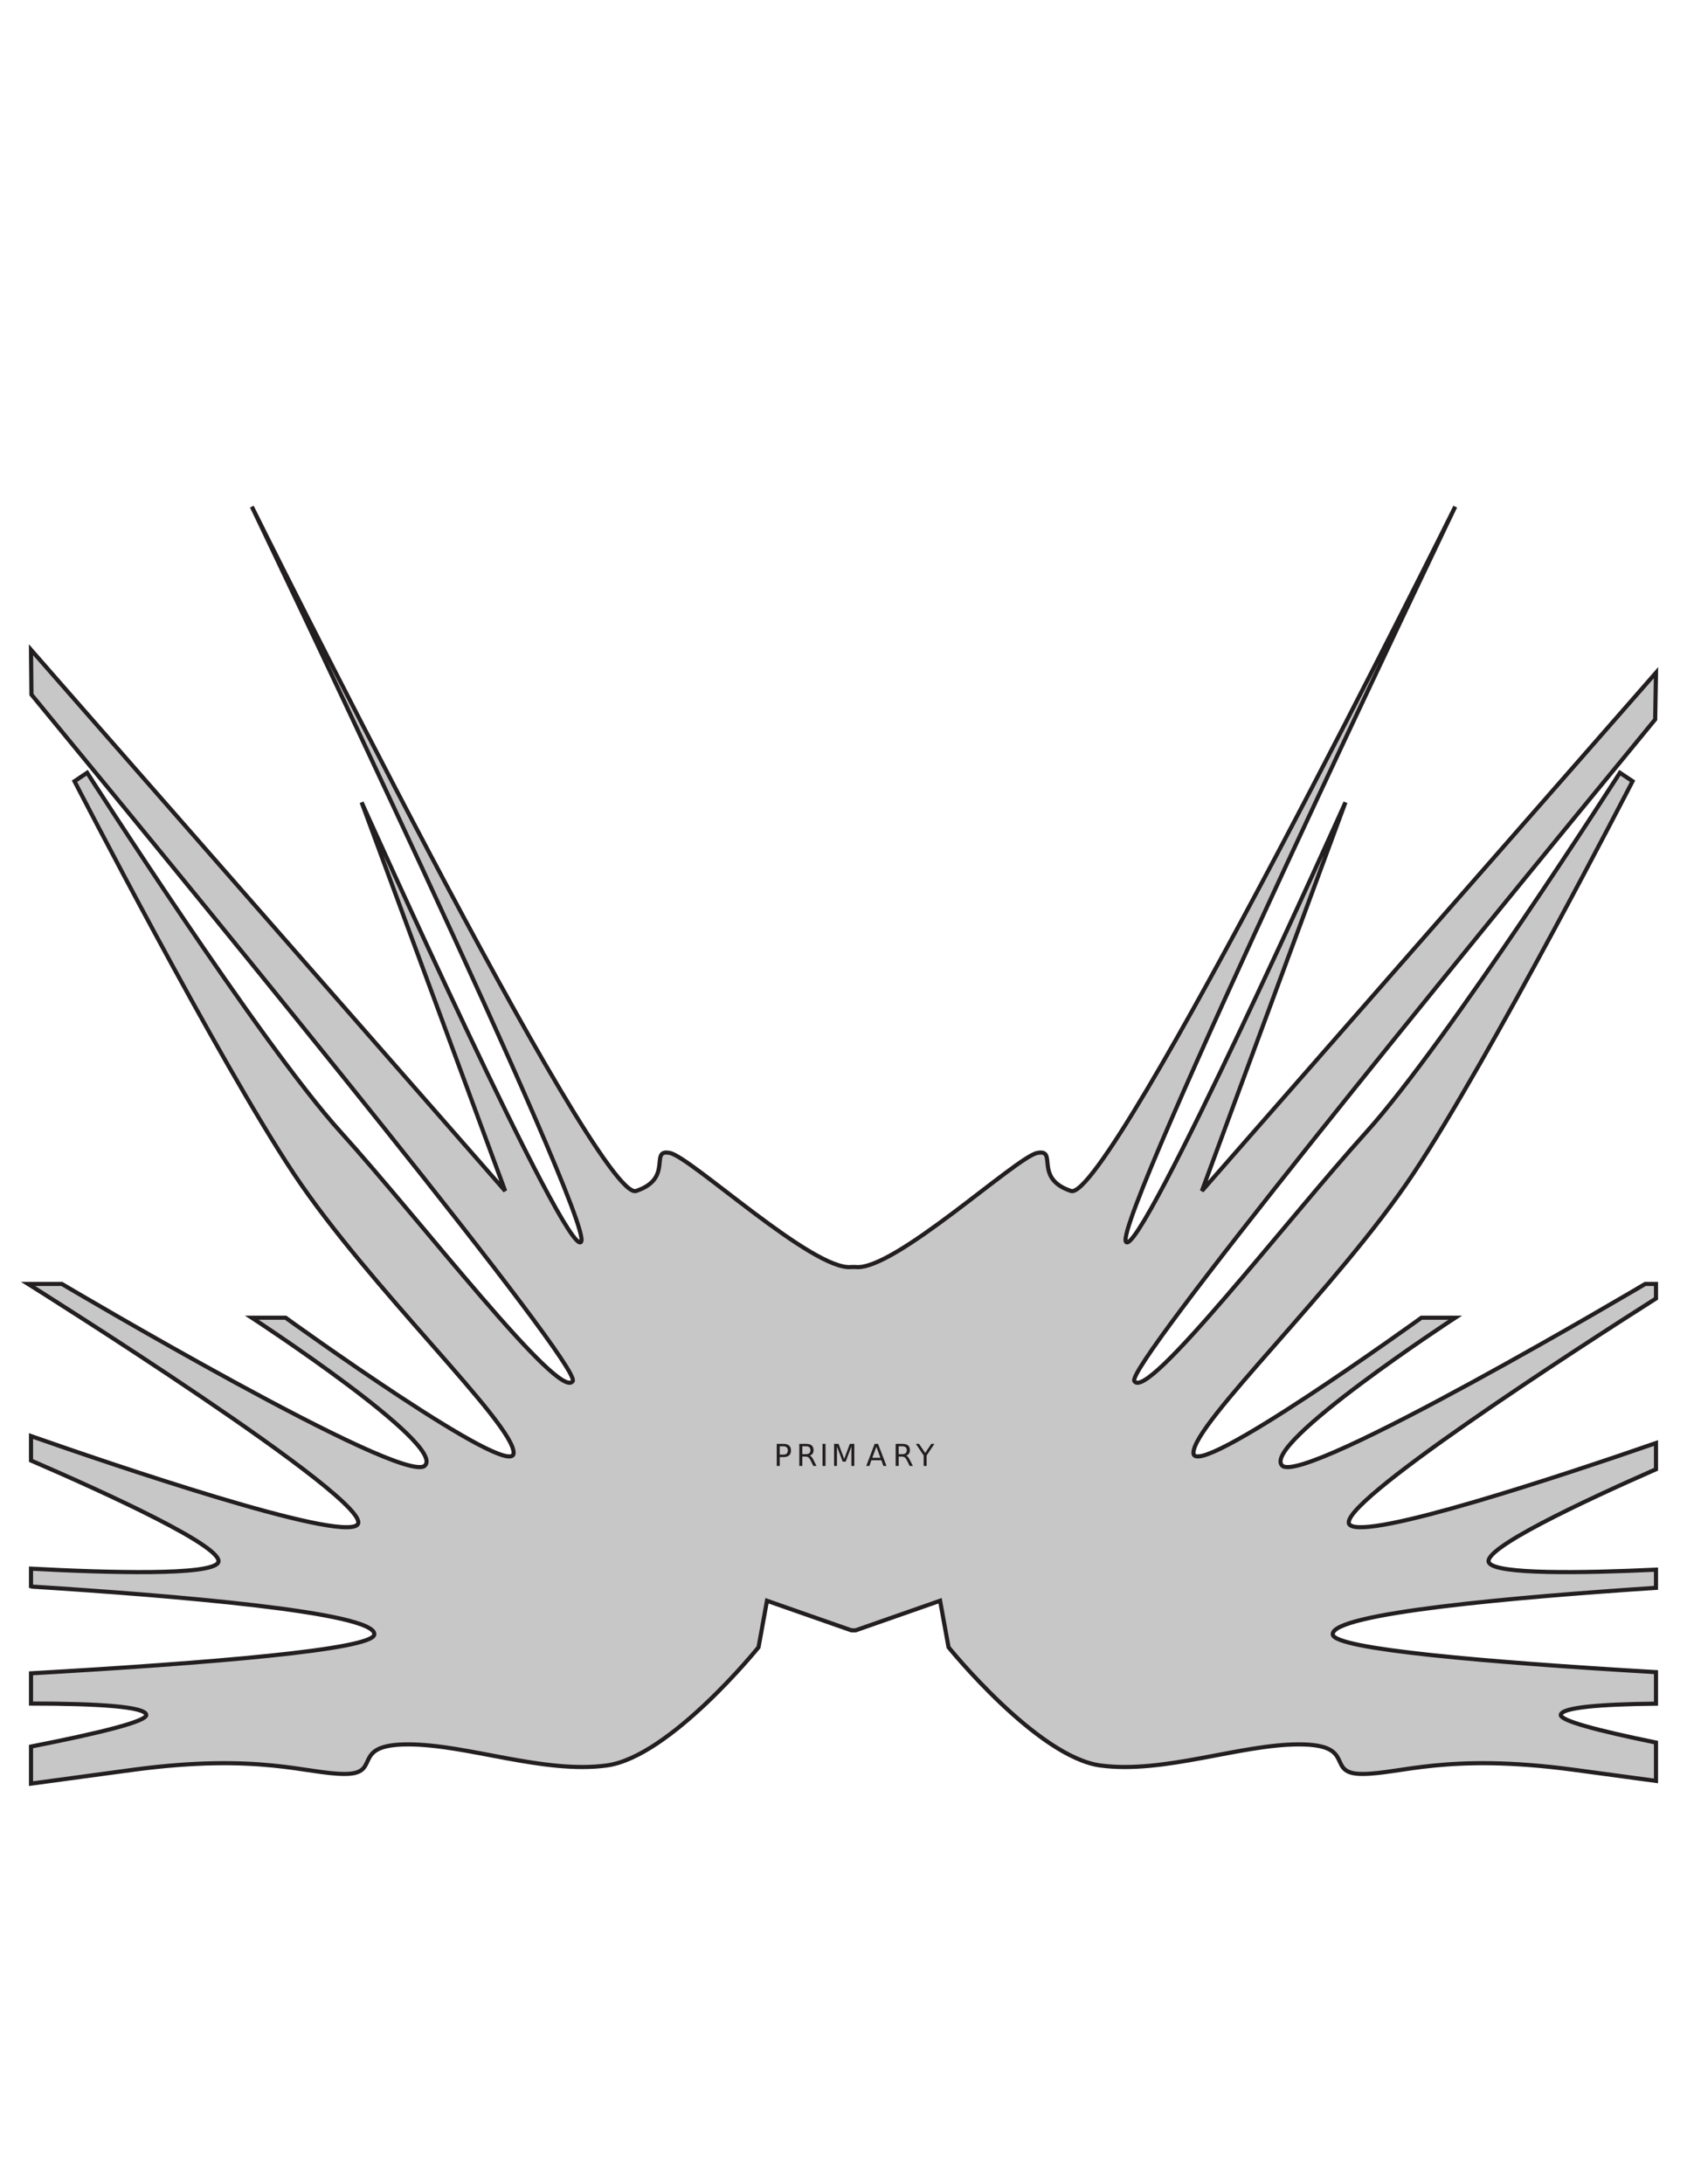 <svg xmlns="http://www.w3.org/2000/svg" xmlns:xlink="http://www.w3.org/1999/xlink" width="612pt" height="792pt" viewBox="0 0 612 792" version="1.1">

<defs>
<g>
<symbol overflow="visible" id="glyph7-1">
<path style="stroke:none;" d="M 2.172 -7.125 L 2.172 -4.109 L 3.531 -4.109 C 4.031 -4.109 4.414 -4.238 4.688 -4.5 C 4.969 -4.77 5.109 -5.145 5.109 -5.625 C 5.109 -6.102 4.969 -6.473 4.688 -6.734 C 4.414 -6.992 4.031 -7.125 3.531 -7.125 L 2.172 -7.125 Z M 1.078 -8.016 L 3.531 -8.016 C 4.426 -8.016 5.102 -7.812 5.562 -7.406 C 6.02 -7 6.25 -6.406 6.25 -5.625 C 6.25 -4.832 6.02 -4.234 5.562 -3.828 C 5.102 -3.422 4.426 -3.219 3.531 -3.219 L 2.172 -3.219 L 2.172 0 L 1.078 0 L 1.078 -8.016 Z M 1.078 -8.016 "/>
</symbol>
<symbol overflow="visible" id="glyph7-2">
<path style="stroke:none;" d="M 4.875 -3.766 C 5.113 -3.68 5.344 -3.508 5.562 -3.25 C 5.781 -3 6 -2.645 6.219 -2.188 L 7.328 0 L 6.156 0 L 5.141 -2.062 C 4.867 -2.594 4.609 -2.945 4.359 -3.125 C 4.109 -3.301 3.77 -3.391 3.344 -3.391 L 2.172 -3.391 L 2.172 0 L 1.078 0 L 1.078 -8.016 L 3.531 -8.016 C 4.445 -8.016 5.129 -7.82 5.578 -7.438 C 6.023 -7.062 6.25 -6.484 6.25 -5.703 C 6.25 -5.203 6.129 -4.785 5.891 -4.453 C 5.66 -4.117 5.32 -3.891 4.875 -3.766 Z M 2.172 -7.125 L 2.172 -4.281 L 3.531 -4.281 C 4.051 -4.281 4.441 -4.398 4.703 -4.641 C 4.973 -4.879 5.109 -5.234 5.109 -5.703 C 5.109 -6.172 4.973 -6.523 4.703 -6.766 C 4.441 -7.004 4.051 -7.125 3.531 -7.125 L 2.172 -7.125 Z M 2.172 -7.125 "/>
</symbol>
<symbol overflow="visible" id="glyph7-3">
<path style="stroke:none;" d="M 1.078 -8.016 L 2.172 -8.016 L 2.172 0 L 1.078 0 L 1.078 -8.016 Z M 1.078 -8.016 "/>
</symbol>
<symbol overflow="visible" id="glyph7-4">
<path style="stroke:none;" d="M 1.078 -8.016 L 2.703 -8.016 L 4.75 -2.562 L 6.797 -8.016 L 8.422 -8.016 L 8.422 0 L 7.359 0 L 7.359 -7.047 L 5.297 -1.547 L 4.203 -1.547 L 2.125 -7.047 L 2.125 0 L 1.078 0 L 1.078 -8.016 Z M 1.078 -8.016 "/>
</symbol>
<symbol overflow="visible" id="glyph7-5">
<path style="stroke:none;" d="M 3.766 -6.953 L 2.281 -2.953 L 5.234 -2.953 L 3.766 -6.953 Z M 3.141 -8.016 L 4.375 -8.016 L 7.438 0 L 6.312 0 L 5.578 -2.062 L 1.953 -2.062 L 1.234 0 L 0.094 0 L 3.141 -8.016 Z M 3.141 -8.016 "/>
</symbol>
<symbol overflow="visible" id="glyph7-6">
<path style="stroke:none;" d="M -0.016 -8.016 L 1.141 -8.016 L 3.375 -4.719 L 5.578 -8.016 L 6.734 -8.016 L 3.906 -3.812 L 3.906 0 L 2.812 0 L 2.812 -3.812 L -0.016 -8.016 Z M -0.016 -8.016 "/>
</symbol>
</g>
</defs>

<!-- Carrier Silhouette -->
<path style="fill-rule:nonzero;fill:rgb(78.433%,78.041%,78.138%);fill-opacity:1;stroke-width:1.5;stroke-linecap:butt;stroke-linejoin:miter;stroke:rgb(13.73%,12.16%,12.549%);stroke-opacity:1;stroke-miterlimit:4;" d="M 11.25 217.141 L 11.25 224.195 C 39.633 222.691 76.316 221.695 79.105 226.348 C 82.285 231.648 38.512 251.621 11.25 263.418 L 11.25 272.273 C 38.93 262.574 123.262 233.738 129.656 240.133 C 137.312 247.793 10.176 327.445 10.176 327.445 L 22.43 327.445 C 22.43 327.445 146.504 253.918 154.164 261.578 C 161.82 269.238 91.359 315.191 91.359 315.191 L 103.613 315.191 C 103.613 315.191 186.332 255.449 186.332 266.172 C 186.332 276.895 134.25 325.914 106.676 367.27 C 79.105 408.629 27.023 509.727 27.023 509.727 L 31.621 512.793 C 31.621 512.793 94.422 414.758 123.527 382.59 C 152.633 350.422 203.18 284.555 207.777 292.215 C 210.98 297.555 86.871 449.562 11.41 541.141 L 11.25 557.391 L 183.266 361.145 L 131.188 502.07 C 131.188 502.07 206.246 335.105 210.84 342.762 C 215.434 350.422 91.359 609.293 91.359 609.293 C 91.359 609.293 216.965 356.547 230.754 361.145 C 244.539 365.738 235.348 376.461 243.008 374.93 C 250.668 373.398 295.09 332.039 308.875 333.57 L 310.406 333.57 C 324.191 332.039 368.613 373.398 376.273 374.93 C 383.93 376.461 374.742 365.738 388.527 361.145 C 402.312 356.547 527.922 609.293 527.922 609.293 C 527.922 609.293 403.844 350.422 408.441 342.762 C 413.035 335.105 488.094 502.07 488.094 502.07 L 436.012 361.145 L 600.75 549.082 L 600.457 532.141 C 524.57 439.953 408.402 297.383 411.504 292.215 C 416.098 284.555 466.648 350.422 495.754 382.59 C 524.855 414.758 587.66 512.793 587.66 512.793 L 592.254 509.727 C 592.254 509.727 540.176 408.629 512.602 367.27 C 485.031 325.914 432.949 276.895 432.949 266.172 C 432.949 255.449 515.664 315.191 515.664 315.191 L 527.922 315.191 C 527.922 315.191 457.457 269.238 465.117 261.578 C 472.777 253.918 596.852 327.445 596.852 327.445 L 600.75 327.445 L 600.75 322.164 C 572.574 304.254 483.168 246.59 489.625 240.133 C 495.531 234.227 567.914 258.375 600.75 269.738 L 600.75 260.242 C 573.656 248.328 537.266 231.195 540.176 226.348 C 542.73 222.086 573.742 222.566 600.75 223.832 L 600.75 217.242 C 550.473 213.941 482.531 208.039 483.496 200.305 C 484.156 195.031 538.77 190.32 600.75 186.672 L 600.75 175.246 C 580.34 175.027 566.598 173.879 566.215 171.203 C 565.918 169.125 579.176 165.555 600.75 161.148 L 600.75 147.238 C 587.148 149.09 576.75 150.496 570.809 151.289 C 524.855 157.414 508.008 149.758 494.219 149.758 C 480.434 149.758 492.688 160.48 471.242 160.48 C 449.797 160.48 422.227 149.758 399.25 152.82 C 376.273 155.883 344.105 195.711 344.105 195.711 L 341.043 212.559 L 310.406 201.836 L 308.875 201.836 L 278.238 212.559 L 275.176 195.711 C 275.176 195.711 243.008 155.883 220.031 152.82 C 197.055 149.758 169.48 160.48 148.035 160.48 C 126.59 160.48 138.844 149.758 125.059 149.758 C 111.273 149.758 94.422 157.414 48.469 151.289 C 41.508 150.359 28.43 148.59 11.25 146.25 L 11.25 159.691 C 37.078 164.766 53.395 168.902 53.066 171.203 C 52.641 174.184 35.609 175.27 11.25 175.285 L 11.25 186.246 C 76.172 189.957 135.098 194.824 135.781 200.305 C 136.797 208.418 61.961 214.516 11.25 217.711 " transform="matrix(1,0,0,-1,0,793)"/>

<!-- PRIMARY -->
<g style="fill:rgb(13.73%,12.16%,12.549%);fill-opacity:1;">
  <use xlink:href="#glyph7-1" x="280.701" y="531.563"/>
  <use xlink:href="#glyph7-2" x="288.891" y="531.563"/>
  <use xlink:href="#glyph7-3" x="297.306" y="531.563"/>
  <use xlink:href="#glyph7-4" x="301.502" y="531.563"/>
  <use xlink:href="#glyph7-5" x="314.159" y="531.563"/>
  <use xlink:href="#glyph7-2" x="323.845" y="531.563"/>
  <use xlink:href="#glyph7-6" x="332.26" y="531.563"/>
</g>

</svg>